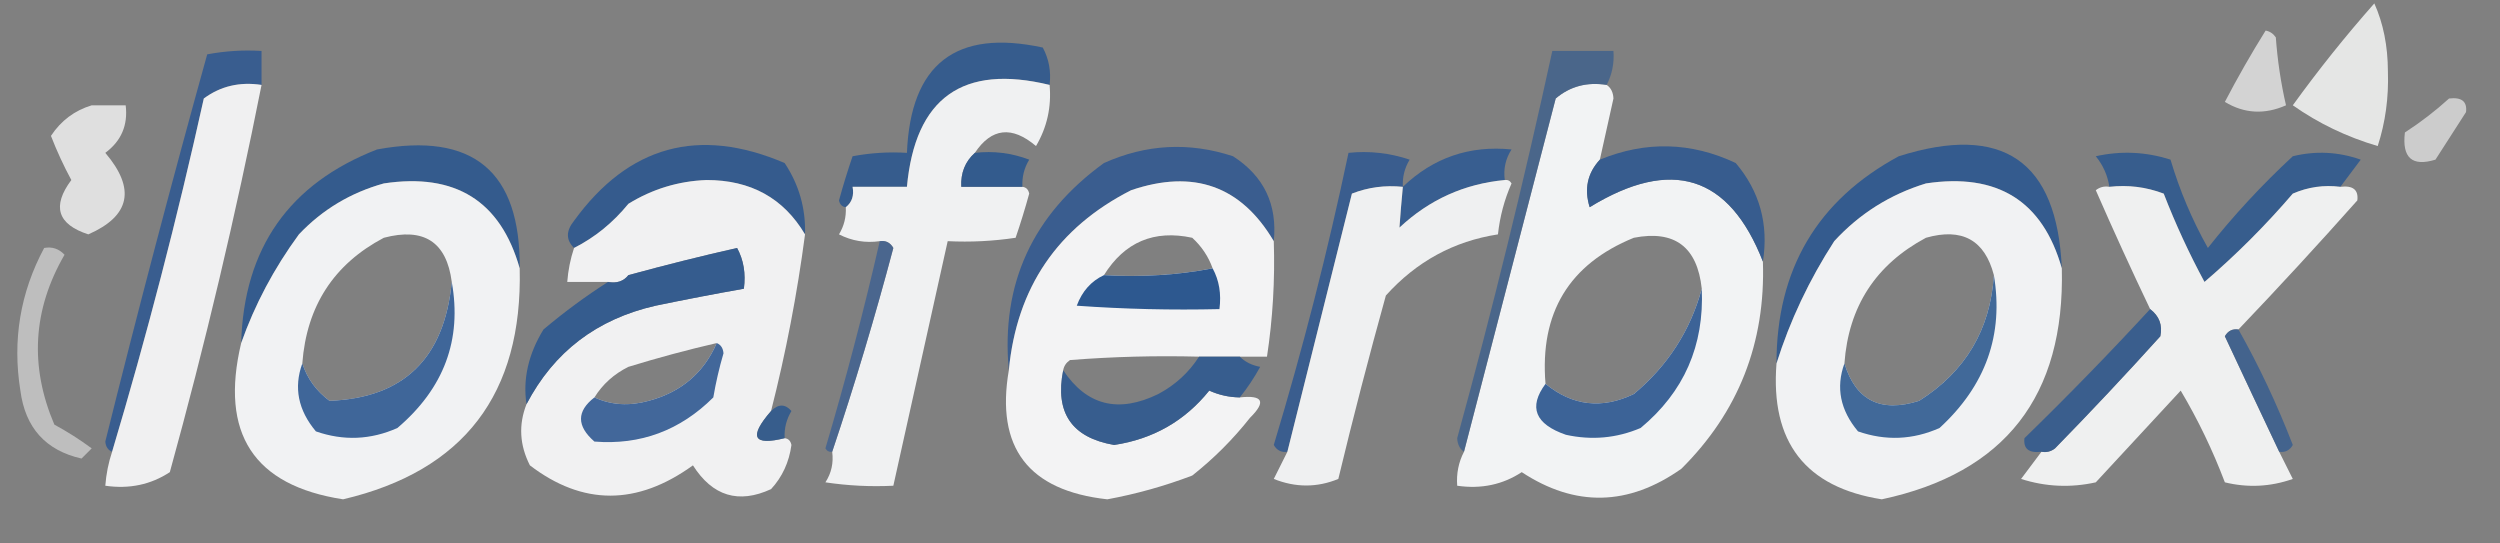 <?xml version="1.0" encoding="UTF-8"?>
<!DOCTYPE svg PUBLIC "-//W3C//DTD SVG 1.1//EN" "http://www.w3.org/Graphics/SVG/1.1/DTD/svg11.dtd">
<svg xmlns="http://www.w3.org/2000/svg" version="1.1" width="368px" height="80px" style="shape-rendering:geometricPrecision; text-rendering:geometricPrecision; image-rendering:optimizeQuality; fill-rule:evenodd; clip-rule:evenodd" xmlns:xlink="http://www.w3.org/1999/xlink">
<rect width="100%" height="100%" fill="#808080" stroke="none"/>
<g><path style="opacity:0.802" fill="#fefffe" d="M 349.5,0.5 C 350.82,3.428 351.486,6.761 351.5,10.5C 351.632,14.349 351.132,18.015 350,21.5C 345.441,20.156 341.274,18.156 337.5,15.5C 341.268,10.287 345.268,5.287 349.5,0.5 Z"/></g>
<g><path style="opacity:0.656" fill="#fefffe" d="M 333.5,4.5 C 334.117,4.611 334.617,4.944 335,5.5C 335.246,8.89 335.746,12.223 336.5,15.5C 333.349,16.894 330.349,16.727 327.5,15C 329.385,11.391 331.385,7.891 333.5,4.5 Z"/></g>
<g><path style="opacity:0.875" fill="#2c578f" d="M 154.5,12.5 C 141.715,9.393 134.715,14.393 133.5,27.5C 130.833,27.5 128.167,27.5 125.5,27.5C 125.737,28.791 125.404,29.791 124.5,30.5C 123.957,30.44 123.624,30.107 123.5,29.5C 124.106,27.291 124.773,25.124 125.5,23C 128.146,22.503 130.813,22.336 133.5,22.5C 134.038,9.4 140.704,4.233 153.5,7C 154.406,8.699 154.739,10.533 154.5,12.5 Z"/></g>
<g><path style="opacity:0.874" fill="#2f5891" d="M 38.5,12.5 C 35.289,12.012 32.456,12.679 30,14.5C 26.093,32.133 21.593,49.466 16.5,66.5C 15.903,66.265 15.57,65.765 15.5,65C 20.253,45.888 25.253,26.888 30.5,8C 33.146,7.503 35.813,7.336 38.5,7.5C 38.5,9.167 38.5,10.833 38.5,12.5 Z"/></g>
<g><path style="opacity:0.908" fill="#fbfbfc" d="M 38.5,12.5 C 34.703,31.647 30.203,50.647 25,69.5C 22.196,71.344 19.03,72.011 15.5,71.5C 15.629,69.784 15.962,68.117 16.5,66.5C 21.593,49.466 26.093,32.133 30,14.5C 32.456,12.679 35.289,12.012 38.5,12.5 Z"/></g>
<g><path style="opacity:0.915" fill="#fafbfc" d="M 154.5,12.5 C 154.795,15.734 154.129,18.734 152.5,21.5C 148.955,18.491 145.955,18.825 143.5,22.5C 142.069,23.78 141.402,25.447 141.5,27.5C 144.5,27.5 147.5,27.5 150.5,27.5C 151.043,27.56 151.376,27.893 151.5,28.5C 150.894,30.709 150.227,32.876 149.5,35C 146.183,35.498 142.85,35.665 139.5,35.5C 136.832,47.504 134.166,59.504 131.5,71.5C 128.15,71.665 124.817,71.498 121.5,71C 122.38,69.644 122.714,68.144 122.5,66.5C 125.781,56.737 128.781,46.737 131.5,36.5C 131.043,35.703 130.376,35.369 129.5,35.5C 127.396,35.799 125.396,35.466 123.5,34.5C 124.246,33.264 124.579,31.93 124.5,30.5C 125.404,29.791 125.737,28.791 125.5,27.5C 128.167,27.5 130.833,27.5 133.5,27.5C 134.715,14.393 141.715,9.393 154.5,12.5 Z"/></g>
<g><path style="opacity:0.931" fill="#fafbfc" d="M 236.5,12.5 C 237.124,12.917 237.457,13.584 237.5,14.5C 236.83,17.518 236.163,20.518 235.5,23.5C 233.667,25.496 233.167,27.829 234,30.5C 246.04,23.127 254.54,25.794 259.5,38.5C 259.898,50.485 255.898,60.652 247.5,69C 239.699,74.51 231.866,74.676 224,69.5C 221.196,71.344 218.03,72.011 214.5,71.5C 214.366,69.709 214.699,68.042 215.5,66.5C 219.971,49.288 224.471,31.955 229,14.5C 231.106,12.709 233.606,12.042 236.5,12.5 Z M 250.5,42.5 C 248.827,48.665 245.494,53.832 240.5,58C 235.805,60.257 231.472,59.757 227.5,56.5C 226.633,46.05 230.967,38.883 240.5,35C 246.505,33.83 249.838,36.33 250.5,42.5 Z"/></g>
<g><path style="opacity:0.597" fill="#fefffe" d="M 360.5,14.5 C 362.355,14.272 363.188,14.939 363,16.5C 361.5,18.833 360,21.167 358.5,23.5C 355.056,24.563 353.556,23.229 354,19.5C 356.352,17.97 358.519,16.303 360.5,14.5 Z"/></g>
<g><path style="opacity:0.75" fill="#fefffe" d="M 13.5,15.5 C 15.167,15.5 16.833,15.5 18.5,15.5C 18.854,18.421 17.854,20.754 15.5,22.5C 20.007,27.793 19.174,31.793 13,34.5C 8.453,33.025 7.62,30.358 10.5,26.5C 9.363,24.393 8.363,22.227 7.5,20C 8.973,17.767 10.973,16.267 13.5,15.5 Z"/></g>
<g><path style="opacity:0.898" fill="#2c578f" d="M 76.5,39.5 C 73.693,29.579 67.026,25.412 56.5,27C 51.62,28.355 47.453,30.855 44,34.5C 40.339,39.493 37.506,44.827 35.5,50.5C 35.892,36.535 42.559,27.035 55.5,22C 69.634,19.389 76.634,25.223 76.5,39.5 Z"/></g>
<g><path style="opacity:0.887" fill="#2c578f" d="M 118.5,34.5 C 115.338,29.162 110.505,26.495 104,26.5C 99.864,26.656 96.031,27.823 92.5,30C 90.23,32.782 87.563,34.949 84.5,36.5C 83.295,35.328 83.295,33.995 84.5,32.5C 92.54,21.433 102.873,18.599 115.5,24C 117.613,27.173 118.613,30.673 118.5,34.5 Z"/></g>
<g><path style="opacity:0.883" fill="#315991" d="M 187.5,35.5 C 182.703,27.37 175.703,24.87 166.5,28C 155.658,33.51 149.658,42.344 148.5,54.5C 147.318,41.793 151.985,31.626 162.5,24C 168.72,21.211 175.054,20.877 181.5,23C 186.044,25.922 188.044,30.089 187.5,35.5 Z"/></g>
<g><path style="opacity:0.908" fill="#315b91" d="M 221.5,26.5 C 215.554,27.056 210.387,29.389 206,33.5C 206.135,31.575 206.302,29.575 206.5,27.5C 210.975,23.213 216.308,21.38 222.5,22C 221.62,23.356 221.286,24.856 221.5,26.5 Z"/></g>
<g><path style="opacity:0.899" fill="#2f5890" d="M 259.5,38.5 C 254.54,25.794 246.04,23.127 234,30.5C 233.167,27.829 233.667,25.496 235.5,23.5C 242.258,20.728 248.925,20.895 255.5,24C 259.027,28.166 260.36,32.999 259.5,38.5 Z"/></g>
<g><path style="opacity:0.9" fill="#2c578f" d="M 303.5,39.5 C 300.693,29.579 294.026,25.412 283.5,27C 278.221,28.616 273.721,31.45 270,35.5C 266.31,41.208 263.477,47.208 261.5,53.5C 261.501,39.648 267.501,29.482 279.5,23C 294.806,18.161 302.806,23.661 303.5,39.5 Z"/></g>
<g><path style="opacity:0.899" fill="#2b578e" d="M 143.5,22.5 C 146.247,22.187 148.914,22.52 151.5,23.5C 150.754,24.736 150.421,26.07 150.5,27.5C 147.5,27.5 144.5,27.5 141.5,27.5C 141.402,25.447 142.069,23.78 143.5,22.5 Z"/></g>
<g><path style="opacity:0.847" fill="#2d5790" d="M 206.5,27.5 C 203.881,27.232 201.381,27.565 199,28.5C 195.829,41.185 192.662,53.852 189.5,66.5C 188.624,66.631 187.957,66.297 187.5,65.5C 191.787,51.31 195.453,36.977 198.5,22.5C 201.572,22.183 204.572,22.516 207.5,23.5C 206.754,24.736 206.421,26.07 206.5,27.5 Z"/></g>
<g><path style="opacity:0.863" fill="#2b578f" d="M 344.5,27.5 C 342.076,27.192 339.743,27.526 337.5,28.5C 333.5,33.167 329.167,37.5 324.5,41.5C 322.231,37.295 320.231,32.962 318.5,28.5C 315.914,27.52 313.247,27.187 310.5,27.5C 310.249,25.83 309.582,24.33 308.5,23C 312.211,22.175 315.878,22.341 319.5,23.5C 320.846,28.037 322.679,32.371 325,36.5C 328.771,31.726 332.938,27.226 337.5,23C 340.882,22.176 344.216,22.343 347.5,23.5C 346.476,24.852 345.476,26.185 344.5,27.5 Z"/></g>
<g><path style="opacity:0.908" fill="#fafbfc" d="M 221.5,26.5 C 221.938,26.435 222.272,26.601 222.5,27C 221.446,29.382 220.779,31.882 220.5,34.5C 213.997,35.504 208.497,38.504 204,43.5C 201.51,52.462 199.176,61.462 197,70.5C 193.875,71.787 190.709,71.787 187.5,70.5C 188.18,69.14 188.847,67.807 189.5,66.5C 192.662,53.852 195.829,41.185 199,28.5C 201.381,27.565 203.881,27.232 206.5,27.5C 206.302,29.575 206.135,31.575 206,33.5C 210.387,29.389 215.554,27.056 221.5,26.5 Z"/></g>
<g><path style="opacity:0.923" fill="#fafbfc" d="M 76.5,39.5 C 76.944,57.994 68.278,69.327 50.5,73.5C 37.334,71.471 32.334,63.804 35.5,50.5C 37.506,44.827 40.339,39.493 44,34.5C 47.453,30.855 51.62,28.355 56.5,27C 67.026,25.412 73.693,29.579 76.5,39.5 Z M 66.5,41.5 C 65.421,52.75 59.422,58.583 48.5,59C 46.561,57.568 45.228,55.735 44.5,53.5C 45.136,45.052 49.136,38.885 56.5,35C 62.402,33.441 65.736,35.608 66.5,41.5 Z"/></g>
<g><path style="opacity:0.916" fill="#fbfbfc" d="M 118.5,34.5 C 117.346,43.272 115.679,51.939 113.5,60.5C 110.187,64.322 110.854,65.655 115.5,64.5C 116.043,64.56 116.376,64.893 116.5,65.5C 116.156,68.036 115.156,70.203 113.5,72C 108.72,74.204 104.886,73.037 102,68.5C 93.779,74.446 85.779,74.446 78,68.5C 76.48,65.512 76.314,62.512 77.5,59.5C 81.518,51.804 87.851,46.971 96.5,45C 100.834,44.1 105.168,43.266 109.5,42.5C 109.795,40.265 109.461,38.265 108.5,36.5C 101.991,32.983 96.657,34.317 92.5,40.5C 91.791,41.404 90.791,41.737 89.5,41.5C 87.5,41.5 85.5,41.5 83.5,41.5C 83.629,39.784 83.962,38.117 84.5,36.5C 87.563,34.949 90.23,32.782 92.5,30C 96.031,27.823 99.864,26.656 104,26.5C 110.505,26.495 115.338,29.162 118.5,34.5 Z M 108.5,36.5 C 103.232,37.692 97.899,39.025 92.5,40.5C 96.657,34.317 101.991,32.983 108.5,36.5 Z M 105.5,50.5 C 103.606,54.884 100.273,57.718 95.5,59C 92.633,59.801 89.966,59.634 87.5,58.5C 88.716,56.549 90.382,55.049 92.5,54C 96.829,52.668 101.162,51.502 105.5,50.5 Z"/></g>
<g><path style="opacity:0.936" fill="#fbfbfc" d="M 187.5,35.5 C 187.687,41.212 187.354,46.879 186.5,52.5C 185.167,52.5 183.833,52.5 182.5,52.5C 180.5,52.5 178.5,52.5 176.5,52.5C 170.158,52.334 163.825,52.501 157.5,53C 156.944,53.383 156.611,53.883 156.5,54.5C 155.261,60.755 157.761,64.422 164,65.5C 169.743,64.631 174.41,61.964 178,57.5C 179.44,58.148 180.94,58.481 182.5,58.5C 185.907,58.125 186.407,59.125 184,61.5C 181.5,64.667 178.667,67.5 175.5,70C 171.437,71.546 167.27,72.712 163,73.5C 151.374,72.22 146.54,65.886 148.5,54.5C 149.658,42.344 155.658,33.51 166.5,28C 175.703,24.87 182.703,27.37 187.5,35.5 Z M 178.5,39.5 C 173.36,40.488 168.026,40.821 162.5,40.5C 165.544,35.623 169.878,33.789 175.5,35C 176.883,36.271 177.883,37.771 178.5,39.5 Z"/></g>
<g><path style="opacity:0.922" fill="#fafbfc" d="M 303.5,39.5 C 303.964,58.296 295.13,69.629 277,73.5C 265.757,71.738 260.59,65.071 261.5,53.5C 263.477,47.208 266.31,41.208 270,35.5C 273.721,31.45 278.221,28.616 283.5,27C 294.026,25.412 300.693,29.579 303.5,39.5 Z M 293.5,40.5 C 292.979,48.525 289.312,54.691 282.5,59C 276.842,60.797 273.176,58.963 271.5,53.5C 272.104,45.125 276.104,38.958 283.5,35C 288.818,33.488 292.151,35.322 293.5,40.5 Z"/></g>
<g><path style="opacity:0.901" fill="#fafbfc" d="M 310.5,27.5 C 313.247,27.187 315.914,27.52 318.5,28.5C 320.231,32.962 322.231,37.295 324.5,41.5C 329.167,37.5 333.5,33.167 337.5,28.5C 339.743,27.526 342.076,27.192 344.5,27.5C 346.355,27.272 347.188,27.939 347,29.5C 341.275,35.943 335.442,42.276 329.5,48.5C 328.624,48.369 327.957,48.703 327.5,49.5C 330.18,55.231 332.847,60.898 335.5,66.5C 336.153,67.807 336.82,69.14 337.5,70.5C 334.216,71.657 330.882,71.824 327.5,71C 325.708,66.275 323.541,61.775 321,57.5C 316.805,62.026 312.639,66.526 308.5,71C 304.789,71.825 301.122,71.659 297.5,70.5C 298.524,69.148 299.524,67.815 300.5,66.5C 301.239,66.631 301.906,66.464 302.5,66C 307.782,60.595 312.949,55.095 318,49.5C 318.348,47.86 317.848,46.527 316.5,45.5C 313.739,39.721 311.073,33.888 308.5,28C 309.094,27.536 309.761,27.369 310.5,27.5 Z"/></g>
<g><path style="opacity:0.487" fill="#fefffe" d="M 6.5,36.5 C 7.675,36.281 8.675,36.614 9.5,37.5C 4.83,45.557 4.33,53.89 8,62.5C 9.918,63.542 11.751,64.709 13.5,66C 13,66.5 12.5,67 12,67.5C 6.72,66.305 3.72,62.972 3,57.5C 1.809,50.079 2.976,43.079 6.5,36.5 Z"/></g>
<g><path style="opacity:0.894" fill="#2c578f" d="M 108.5,36.5 C 109.461,38.265 109.795,40.265 109.5,42.5C 105.168,43.266 100.834,44.1 96.5,45C 87.851,46.971 81.518,51.804 77.5,59.5C 76.947,55.789 77.781,52.123 80,48.5C 83.068,45.917 86.235,43.584 89.5,41.5C 90.791,41.737 91.791,41.404 92.5,40.5C 97.899,39.025 103.232,37.692 108.5,36.5 Z"/></g>
<g><path style="opacity:0.982" fill="#2a568e" d="M 178.5,39.5 C 179.461,41.265 179.795,43.265 179.5,45.5C 172.492,45.666 165.492,45.5 158.5,45C 159.283,42.882 160.616,41.382 162.5,40.5C 168.026,40.821 173.36,40.488 178.5,39.5 Z"/></g>
<g><path style="opacity:0.663" fill="#305990" d="M 236.5,12.5 C 233.606,12.042 231.106,12.709 229,14.5C 224.471,31.955 219.971,49.288 215.5,66.5C 214.876,66.083 214.543,65.416 214.5,64.5C 219.675,45.627 224.341,26.627 228.5,7.5C 231.5,7.5 234.5,7.5 237.5,7.5C 237.634,9.292 237.301,10.958 236.5,12.5 Z"/></g>
<g><path style="opacity:0.716" fill="#355c94" d="M 129.5,35.5 C 130.376,35.369 131.043,35.703 131.5,36.5C 128.781,46.737 125.781,56.737 122.5,66.5C 122.062,66.565 121.728,66.399 121.5,66C 124.479,55.949 127.146,45.782 129.5,35.5 Z"/></g>
<g><path style="opacity:0.9" fill="#2c578f" d="M 66.5,41.5 C 68.025,49.996 65.358,57.162 58.5,63C 54.57,64.751 50.57,64.918 46.5,63.5C 43.882,60.376 43.216,57.043 44.5,53.5C 45.228,55.735 46.561,57.568 48.5,59C 59.422,58.583 65.421,52.75 66.5,41.5 Z"/></g>
<g><path style="opacity:0.897" fill="#2d598f" d="M 293.5,40.5 C 294.965,49.264 292.298,56.764 285.5,63C 281.57,64.751 277.57,64.918 273.5,63.5C 270.882,60.376 270.216,57.043 271.5,53.5C 273.176,58.963 276.842,60.797 282.5,59C 289.312,54.691 292.979,48.525 293.5,40.5 Z"/></g>
<g><path style="opacity:0.857" fill="#2f598f" d="M 316.5,45.5 C 317.848,46.527 318.348,47.86 318,49.5C 312.949,55.095 307.782,60.595 302.5,66C 301.906,66.464 301.239,66.631 300.5,66.5C 298.645,66.728 297.812,66.061 298,64.5C 304.424,58.245 310.591,51.911 316.5,45.5 Z"/></g>
<g><path style="opacity:0.915" fill="#2c578f" d="M 250.5,42.5 C 250.881,50.868 247.881,57.701 241.5,63C 237.961,64.504 234.295,64.837 230.5,64C 225.958,62.431 224.958,59.931 227.5,56.5C 231.472,59.757 235.805,60.257 240.5,58C 245.494,53.832 248.827,48.665 250.5,42.5 Z"/></g>
<g><path style="opacity:0.774" fill="#315b91" d="M 329.5,48.5 C 332.524,53.858 335.191,59.525 337.5,65.5C 337.043,66.297 336.376,66.631 335.5,66.5C 332.847,60.898 330.18,55.231 327.5,49.5C 327.957,48.703 328.624,48.369 329.5,48.5 Z"/></g>
<g><path style="opacity:0.914" fill="#325a92" d="M 105.5,50.5 C 106.097,50.735 106.43,51.235 106.5,52C 105.873,54.135 105.373,56.302 105,58.5C 100.108,63.369 94.275,65.536 87.5,65C 84.866,62.707 84.866,60.54 87.5,58.5C 89.966,59.634 92.633,59.801 95.5,59C 100.273,57.718 103.606,54.884 105.5,50.5 Z"/></g>
<g><path style="opacity:0.897" fill="#2f5990" d="M 176.5,52.5 C 178.5,52.5 180.5,52.5 182.5,52.5C 183.263,53.268 184.263,53.768 185.5,54C 184.614,55.615 183.614,57.115 182.5,58.5C 180.94,58.481 179.44,58.148 178,57.5C 174.41,61.964 169.743,64.631 164,65.5C 157.761,64.422 155.261,60.755 156.5,54.5C 159.963,59.7 164.63,60.867 170.5,58C 172.996,56.669 174.996,54.836 176.5,52.5 Z"/></g>
<g><path style="opacity:0.847" fill="#2a568e" d="M 115.5,64.5 C 110.854,65.655 110.187,64.322 113.5,60.5C 114.575,59.438 115.575,59.438 116.5,60.5C 115.754,61.736 115.421,63.069 115.5,64.5 Z"/></g>
</svg>
